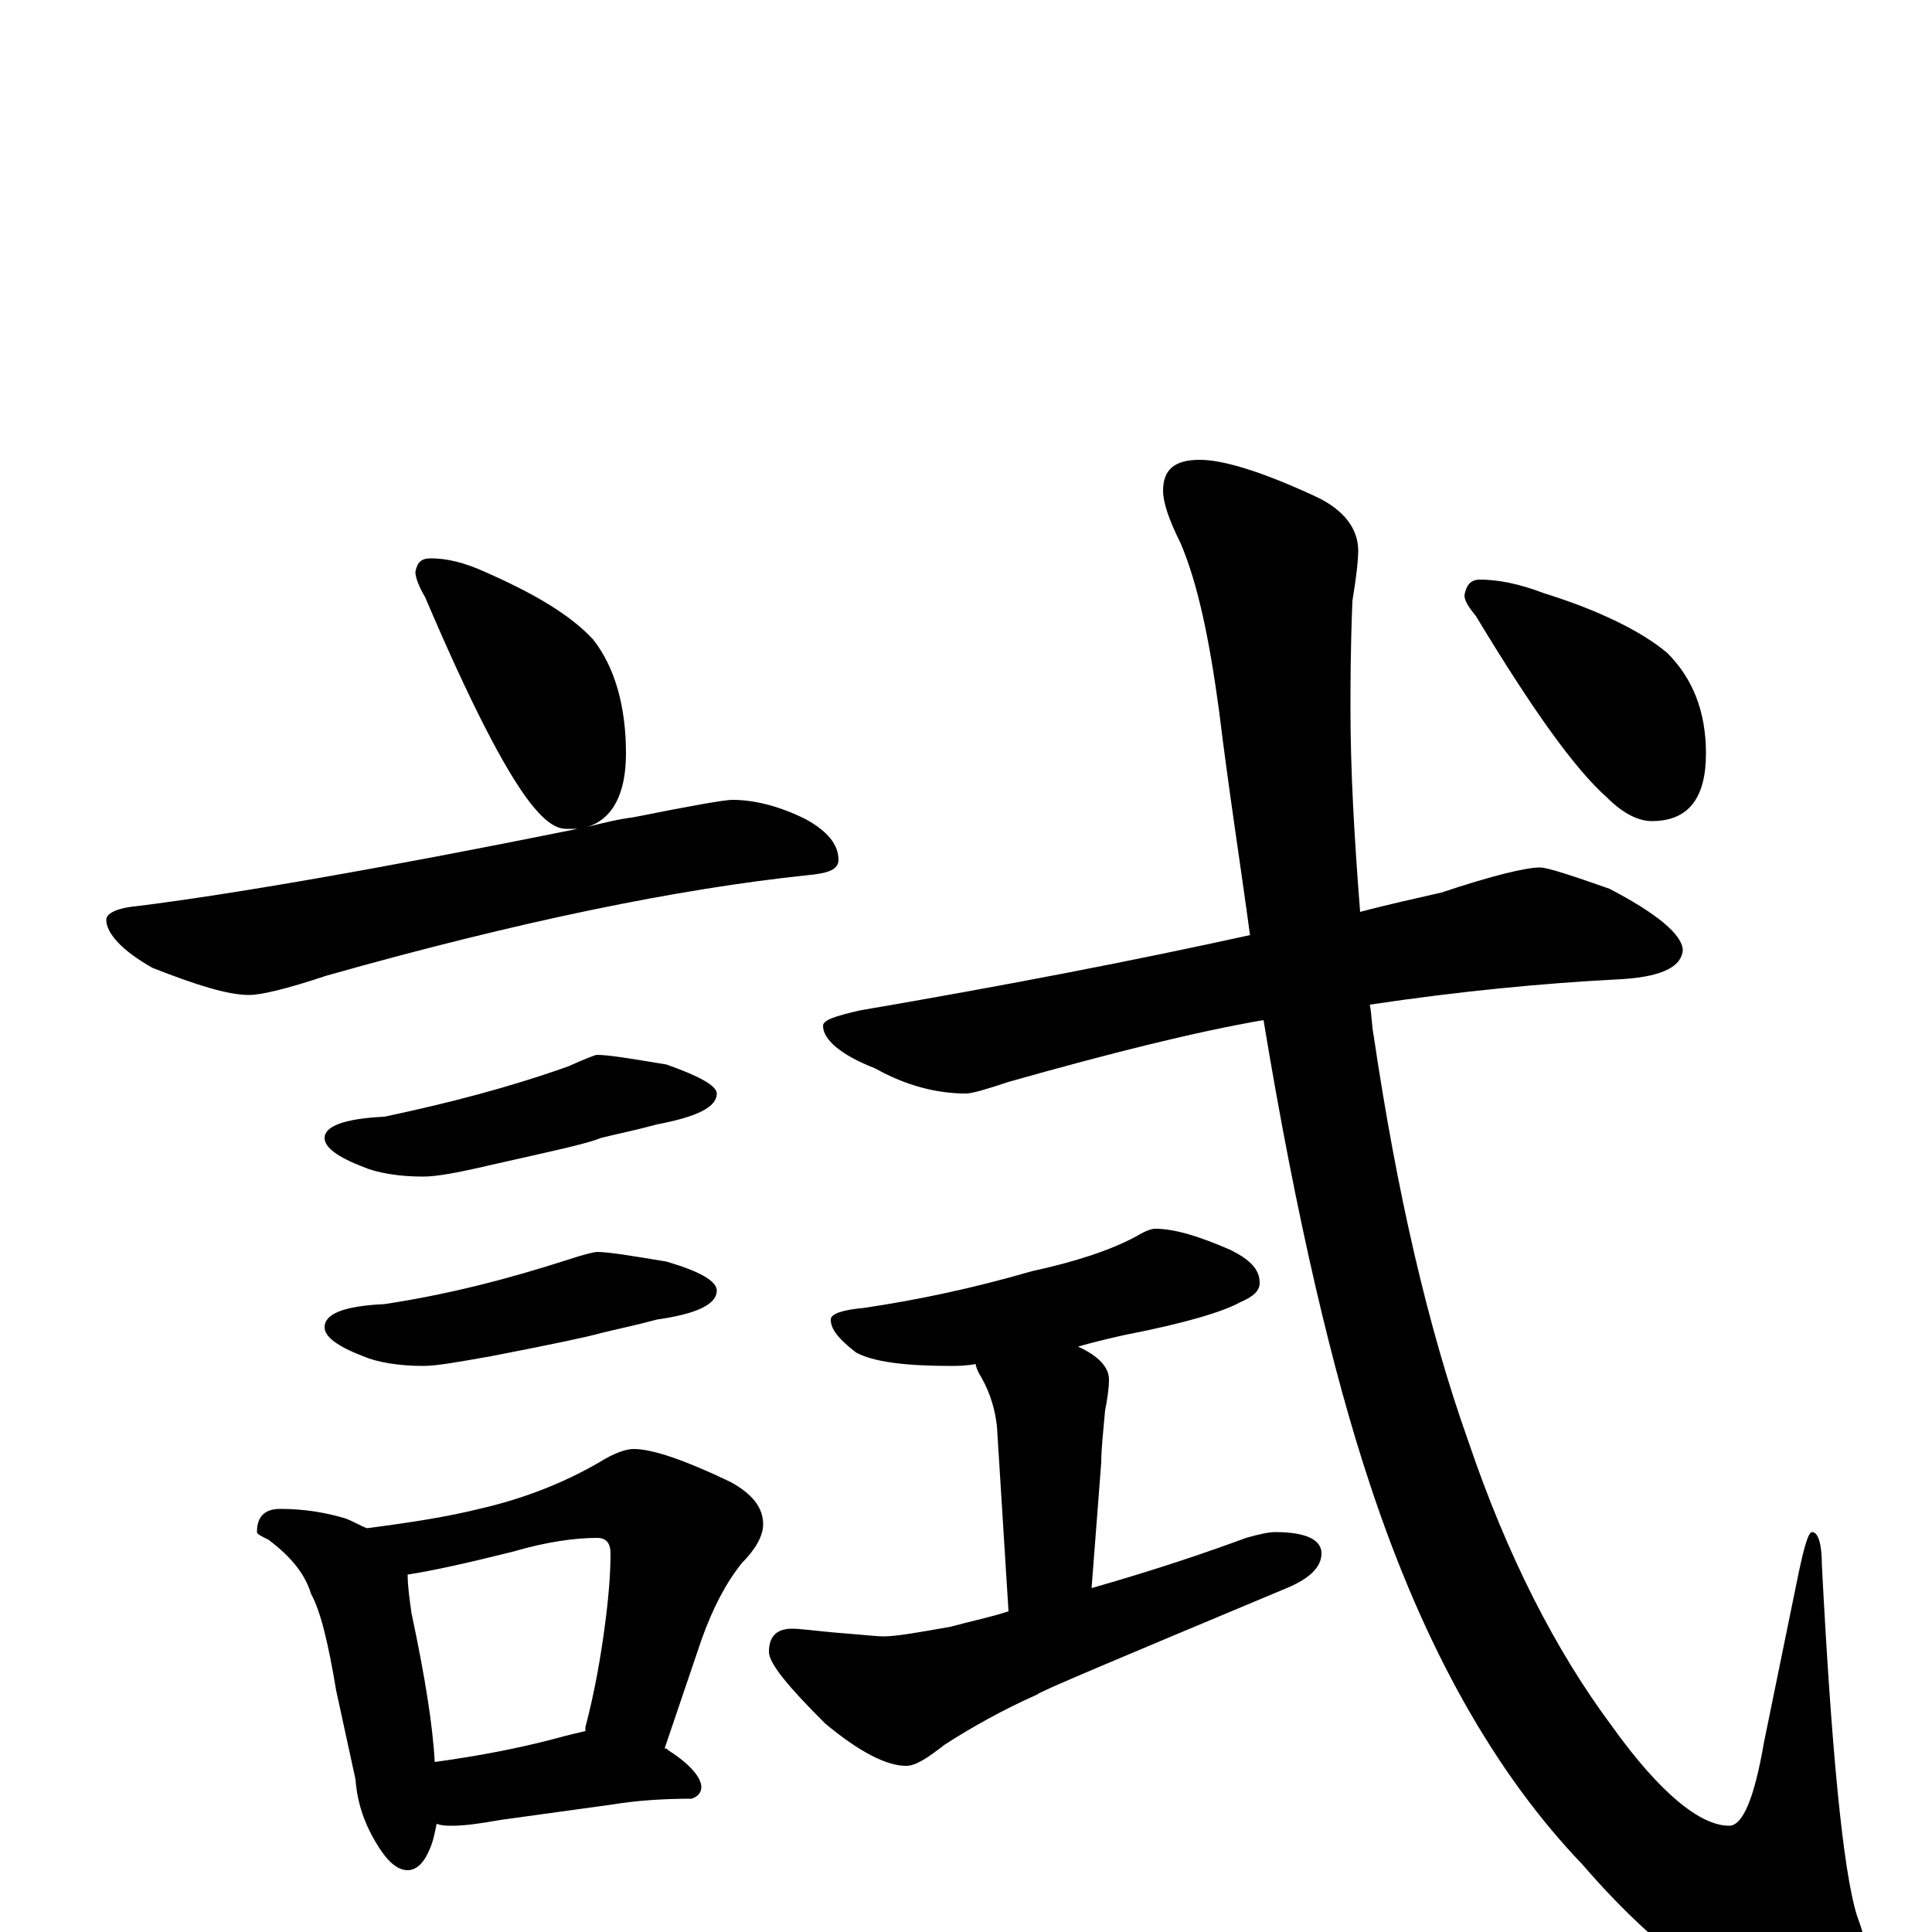 <?xml version="1.0" encoding="utf-8" ?>
<!DOCTYPE svg PUBLIC "-//W3C//DTD SVG 1.1//EN" "http://www.w3.org/Graphics/SVG/1.1/DTD/svg11.dtd">
<svg version="1.1" id="Layer_1" xmlns="http://www.w3.org/2000/svg" xmlns:xlink="http://www.w3.org/1999/xlink" x="0px" y="145px" width="1000px" height="1000px" viewBox="0 0 1000 1000" enable-background="new 0 0 1000 1000" xml:space="preserve">
<g id="Layer_1">
<path id="glyph" transform="matrix(1 0 0 -1 0 1000)" d="M223,711C231,711 240,709 251,704C276,693 295,682 307,669C318,655 324,635 324,610C324,589 317,576 304,572C312,574 320,576 328,577C358,583 375,586 379,586C390,586 403,583 417,576C428,570 434,563 434,555C434,550 429,548 418,547C351,540 268,523 169,495C148,488 135,485 129,485C118,485 102,490 79,499C63,508 55,517 55,524C55,527 60,530 71,531C119,537 195,550 299,571C297,571 295,571 293,571C287,571 281,576 274,585C261,602 243,637 220,691C217,696 215,701 215,704C216,709 218,711 223,711M309,454C315,454 327,452 345,449C362,443 371,438 371,434C371,427 361,422 340,418C329,415 319,413 311,411C304,408 285,404 254,397C237,393 226,391 219,391C206,391 195,393 188,396C175,401 168,406 168,411C168,417 178,421 199,422C232,429 263,437 294,448C303,452 308,454 309,454M309,352C315,352 327,350 345,347C362,342 371,337 371,332C371,325 361,320 340,317C329,314 319,312 311,310C304,308 285,304 254,298C237,295 226,293 219,293C206,293 195,295 188,298C175,303 168,308 168,313C168,320 178,324 199,325C232,330 263,338 294,348C303,351 308,352 309,352M145,219C158,219 169,217 179,214C184,212 187,210 190,209C213,212 232,215 248,219C270,224 291,232 310,243C318,248 324,250 328,250C338,250 355,244 378,233C389,227 395,220 395,211C395,205 391,198 384,191C376,181 369,168 363,151l-19,-56C345,95 345,95 346,94C357,87 363,80 363,75C363,72 361,70 358,69C343,69 329,68 317,66l-58,-8C248,56 240,55 234,55C231,55 229,55 226,56C225,51 224,46 222,42C219,35 215,32 211,32C206,32 201,36 196,44C189,55 185,66 184,79l-10,46C170,149 166,166 161,175C158,185 151,194 139,203C135,205 133,206 133,207C133,215 137,219 145,219M225,88C247,91 268,95 287,100C294,102 299,103 303,104C303,105 303,105 303,106C308,125 311,143 313,158C315,173 316,185 316,196C316,201 314,204 309,204C298,204 283,202 266,197C242,191 224,187 211,185C211,179 212,172 213,165C220,132 224,107 225,88M797,551C801,551 813,547 833,540C858,527 871,516 871,508C870,499 859,494 836,493C798,491 756,487 709,480C710,475 710,469 711,464C723,383 739,313 760,254C780,195 805,146 834,107C859,72 880,55 895,55C902,55 908,69 913,98l18,88C934,200 936,207 938,207C941,207 943,201 943,190C948,93 954,32 961,9C966,-5 968,-14 969,-19C969,-35 960,-43 941,-43C905,-43 864,-17 819,35C774,82 737,147 709,232C690,289 671,369 654,472C619,466 575,455 522,440C510,436 503,434 500,434C485,434 469,438 453,447C435,454 426,462 426,469C426,472 432,474 445,477C521,490 588,503 647,516C642,553 636,591 631,632C626,669 620,698 611,719C605,731 602,740 602,746C602,757 608,762 621,762C633,762 653,756 681,743C696,736 703,726 703,715C703,710 702,701 700,689C699,664 699,645 699,633C699,601 701,566 704,528C719,532 733,535 746,538C773,547 790,551 797,551M598,364C608,364 621,360 637,353C647,348 652,343 652,336C652,332 649,329 642,326C633,321 613,315 582,309C573,307 565,305 558,303C569,298 574,292 574,286C574,281 573,275 572,270C571,259 570,250 570,243l-5,-65C600,188 626,197 645,204C652,206 657,207 660,207C676,207 684,203 684,196C684,189 678,183 666,178C580,142 537,124 537,123C519,115 503,106 489,97C480,90 474,86 469,86C459,86 445,93 427,108C408,127 398,139 398,145C398,153 402,157 410,157C414,157 421,156 432,155C445,154 454,153 457,153C464,153 475,155 492,158C503,161 513,163 522,166l-6,96C515,270 513,278 508,287C506,290 505,293 505,294C500,293 495,293 492,293C469,293 452,295 443,300C434,307 430,312 430,317C430,320 436,322 447,323C474,327 503,333 534,342C557,347 575,353 588,360C593,363 596,364 598,364M766,700C775,700 786,698 799,693C828,684 850,673 863,662C876,649 883,632 883,610C883,587 874,575 855,575C848,575 840,579 832,587C815,602 793,633 764,681C760,686 758,689 758,692C759,697 761,700 766,700z"/>
</g>
</svg>
